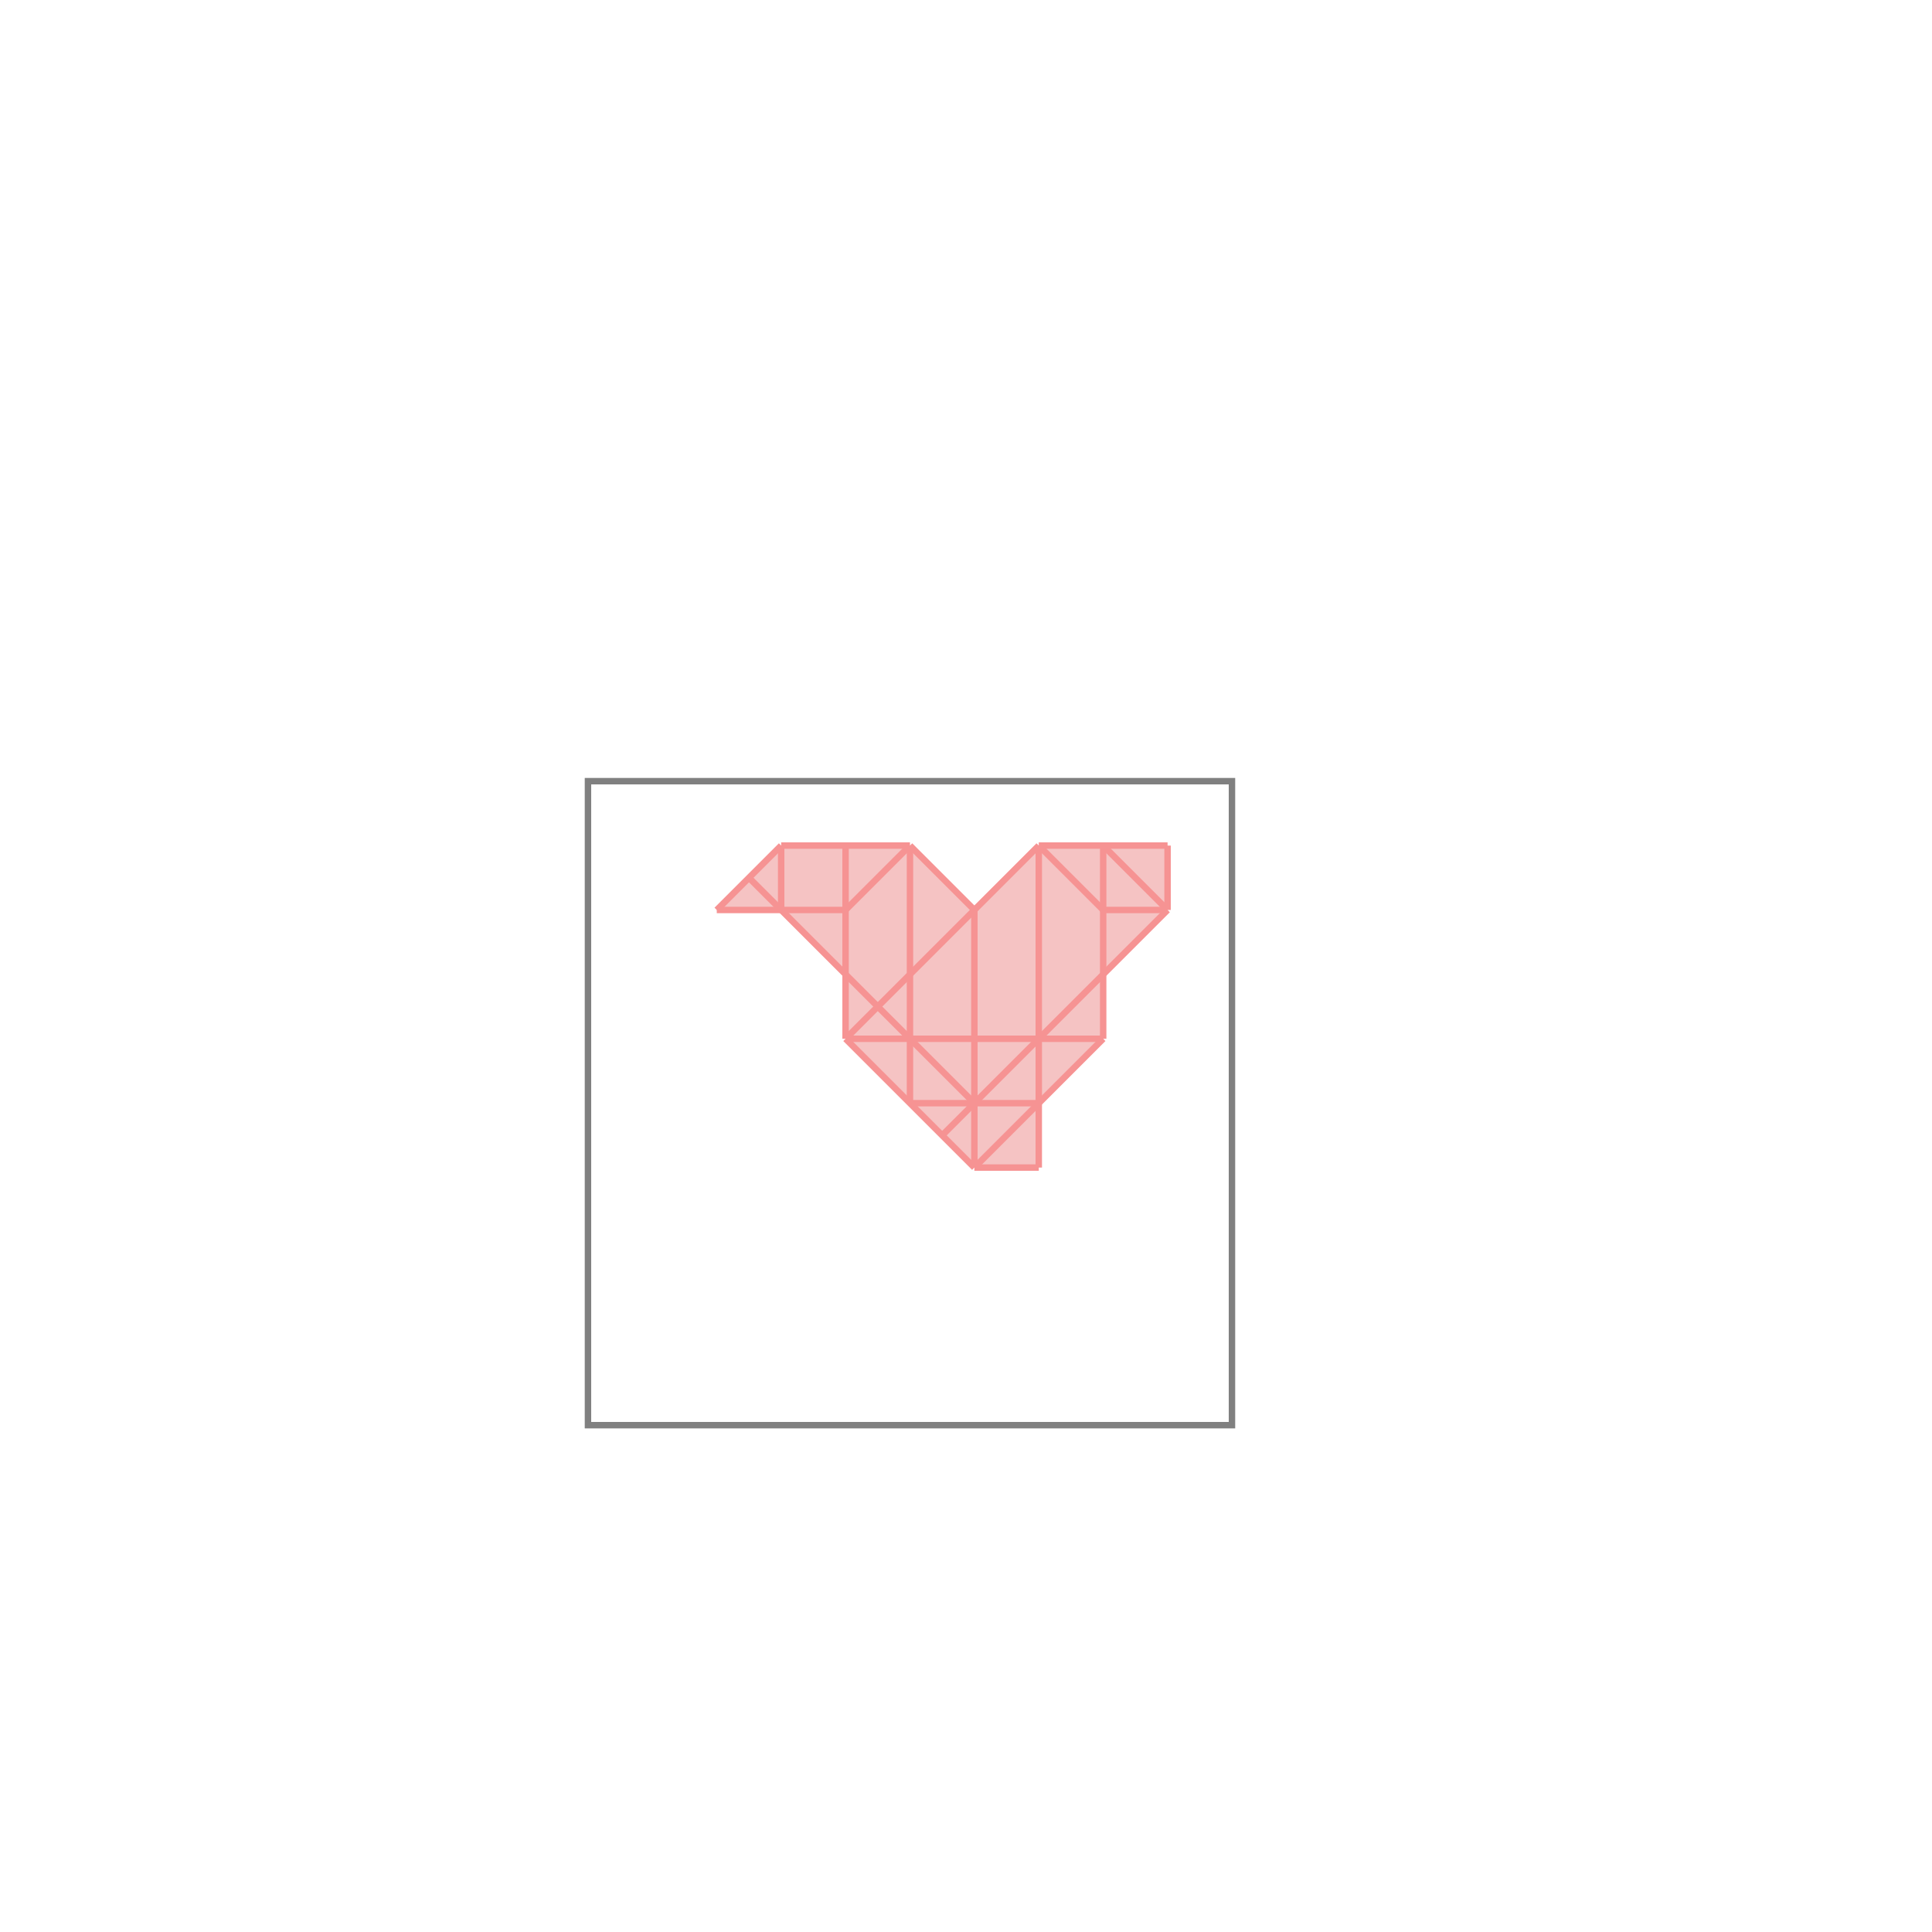 <svg xmlns="http://www.w3.org/2000/svg" viewBox="-1.5 -1.5 3 3">
<g transform="scale(1, -1)">
<path d="M0.013 -0.313 L0.113 -0.313 L0.113 -0.213 L0.213 -0.113 L0.213 -0.013 L0.313 0.087 L0.313 0.187 L0.113 0.187 L0.013 0.087 L-0.087 0.187 L-0.287 0.187 L-0.387 0.087 L-0.287 0.087 L-0.187 -0.013 L-0.187 -0.113 z " fill="rgb(245,195,195)" />
<path d="M-0.587 -0.713 L0.413 -0.713 L0.413 0.287 L-0.587 0.287  z" fill="none" stroke="rgb(128,128,128)" stroke-width="0.01" />
<line x1="0.013" y1="-0.313" x2="0.213" y2="-0.113" style="stroke:rgb(246,147,147);stroke-width:0.01" />
<line x1="-0.037" y1="-0.263" x2="0.313" y2="0.087" style="stroke:rgb(246,147,147);stroke-width:0.01" />
<line x1="-0.287" y1="0.087" x2="-0.287" y2="0.187" style="stroke:rgb(246,147,147);stroke-width:0.01" />
<line x1="-0.187" y1="-0.113" x2="-0.187" y2="0.187" style="stroke:rgb(246,147,147);stroke-width:0.01" />
<line x1="-0.087" y1="-0.213" x2="-0.087" y2="0.187" style="stroke:rgb(246,147,147);stroke-width:0.01" />
<line x1="0.013" y1="-0.313" x2="0.013" y2="0.087" style="stroke:rgb(246,147,147);stroke-width:0.01" />
<line x1="0.113" y1="-0.313" x2="0.113" y2="0.187" style="stroke:rgb(246,147,147);stroke-width:0.01" />
<line x1="0.213" y1="-0.113" x2="0.213" y2="0.187" style="stroke:rgb(246,147,147);stroke-width:0.01" />
<line x1="0.313" y1="0.087" x2="0.313" y2="0.187" style="stroke:rgb(246,147,147);stroke-width:0.01" />
<line x1="-0.187" y1="-0.113" x2="0.113" y2="0.187" style="stroke:rgb(246,147,147);stroke-width:0.01" />
<line x1="-0.187" y1="0.087" x2="-0.087" y2="0.187" style="stroke:rgb(246,147,147);stroke-width:0.01" />
<line x1="-0.387" y1="0.087" x2="-0.287" y2="0.187" style="stroke:rgb(246,147,147);stroke-width:0.01" />
<line x1="0.013" y1="-0.313" x2="0.113" y2="-0.313" style="stroke:rgb(246,147,147);stroke-width:0.01" />
<line x1="-0.087" y1="-0.213" x2="0.113" y2="-0.213" style="stroke:rgb(246,147,147);stroke-width:0.01" />
<line x1="0.013" y1="-0.313" x2="-0.187" y2="-0.113" style="stroke:rgb(246,147,147);stroke-width:0.01" />
<line x1="0.013" y1="-0.213" x2="-0.337" y2="0.137" style="stroke:rgb(246,147,147);stroke-width:0.01" />
<line x1="-0.187" y1="-0.113" x2="0.213" y2="-0.113" style="stroke:rgb(246,147,147);stroke-width:0.01" />
<line x1="0.013" y1="0.087" x2="-0.087" y2="0.187" style="stroke:rgb(246,147,147);stroke-width:0.01" />
<line x1="-0.387" y1="0.087" x2="-0.187" y2="0.087" style="stroke:rgb(246,147,147);stroke-width:0.01" />
<line x1="0.213" y1="0.087" x2="0.313" y2="0.087" style="stroke:rgb(246,147,147);stroke-width:0.01" />
<line x1="0.213" y1="0.087" x2="0.113" y2="0.187" style="stroke:rgb(246,147,147);stroke-width:0.01" />
<line x1="0.313" y1="0.087" x2="0.213" y2="0.187" style="stroke:rgb(246,147,147);stroke-width:0.01" />
<line x1="-0.287" y1="0.187" x2="-0.087" y2="0.187" style="stroke:rgb(246,147,147);stroke-width:0.01" />
<line x1="0.113" y1="0.187" x2="0.313" y2="0.187" style="stroke:rgb(246,147,147);stroke-width:0.01" />
</g>
</svg>

